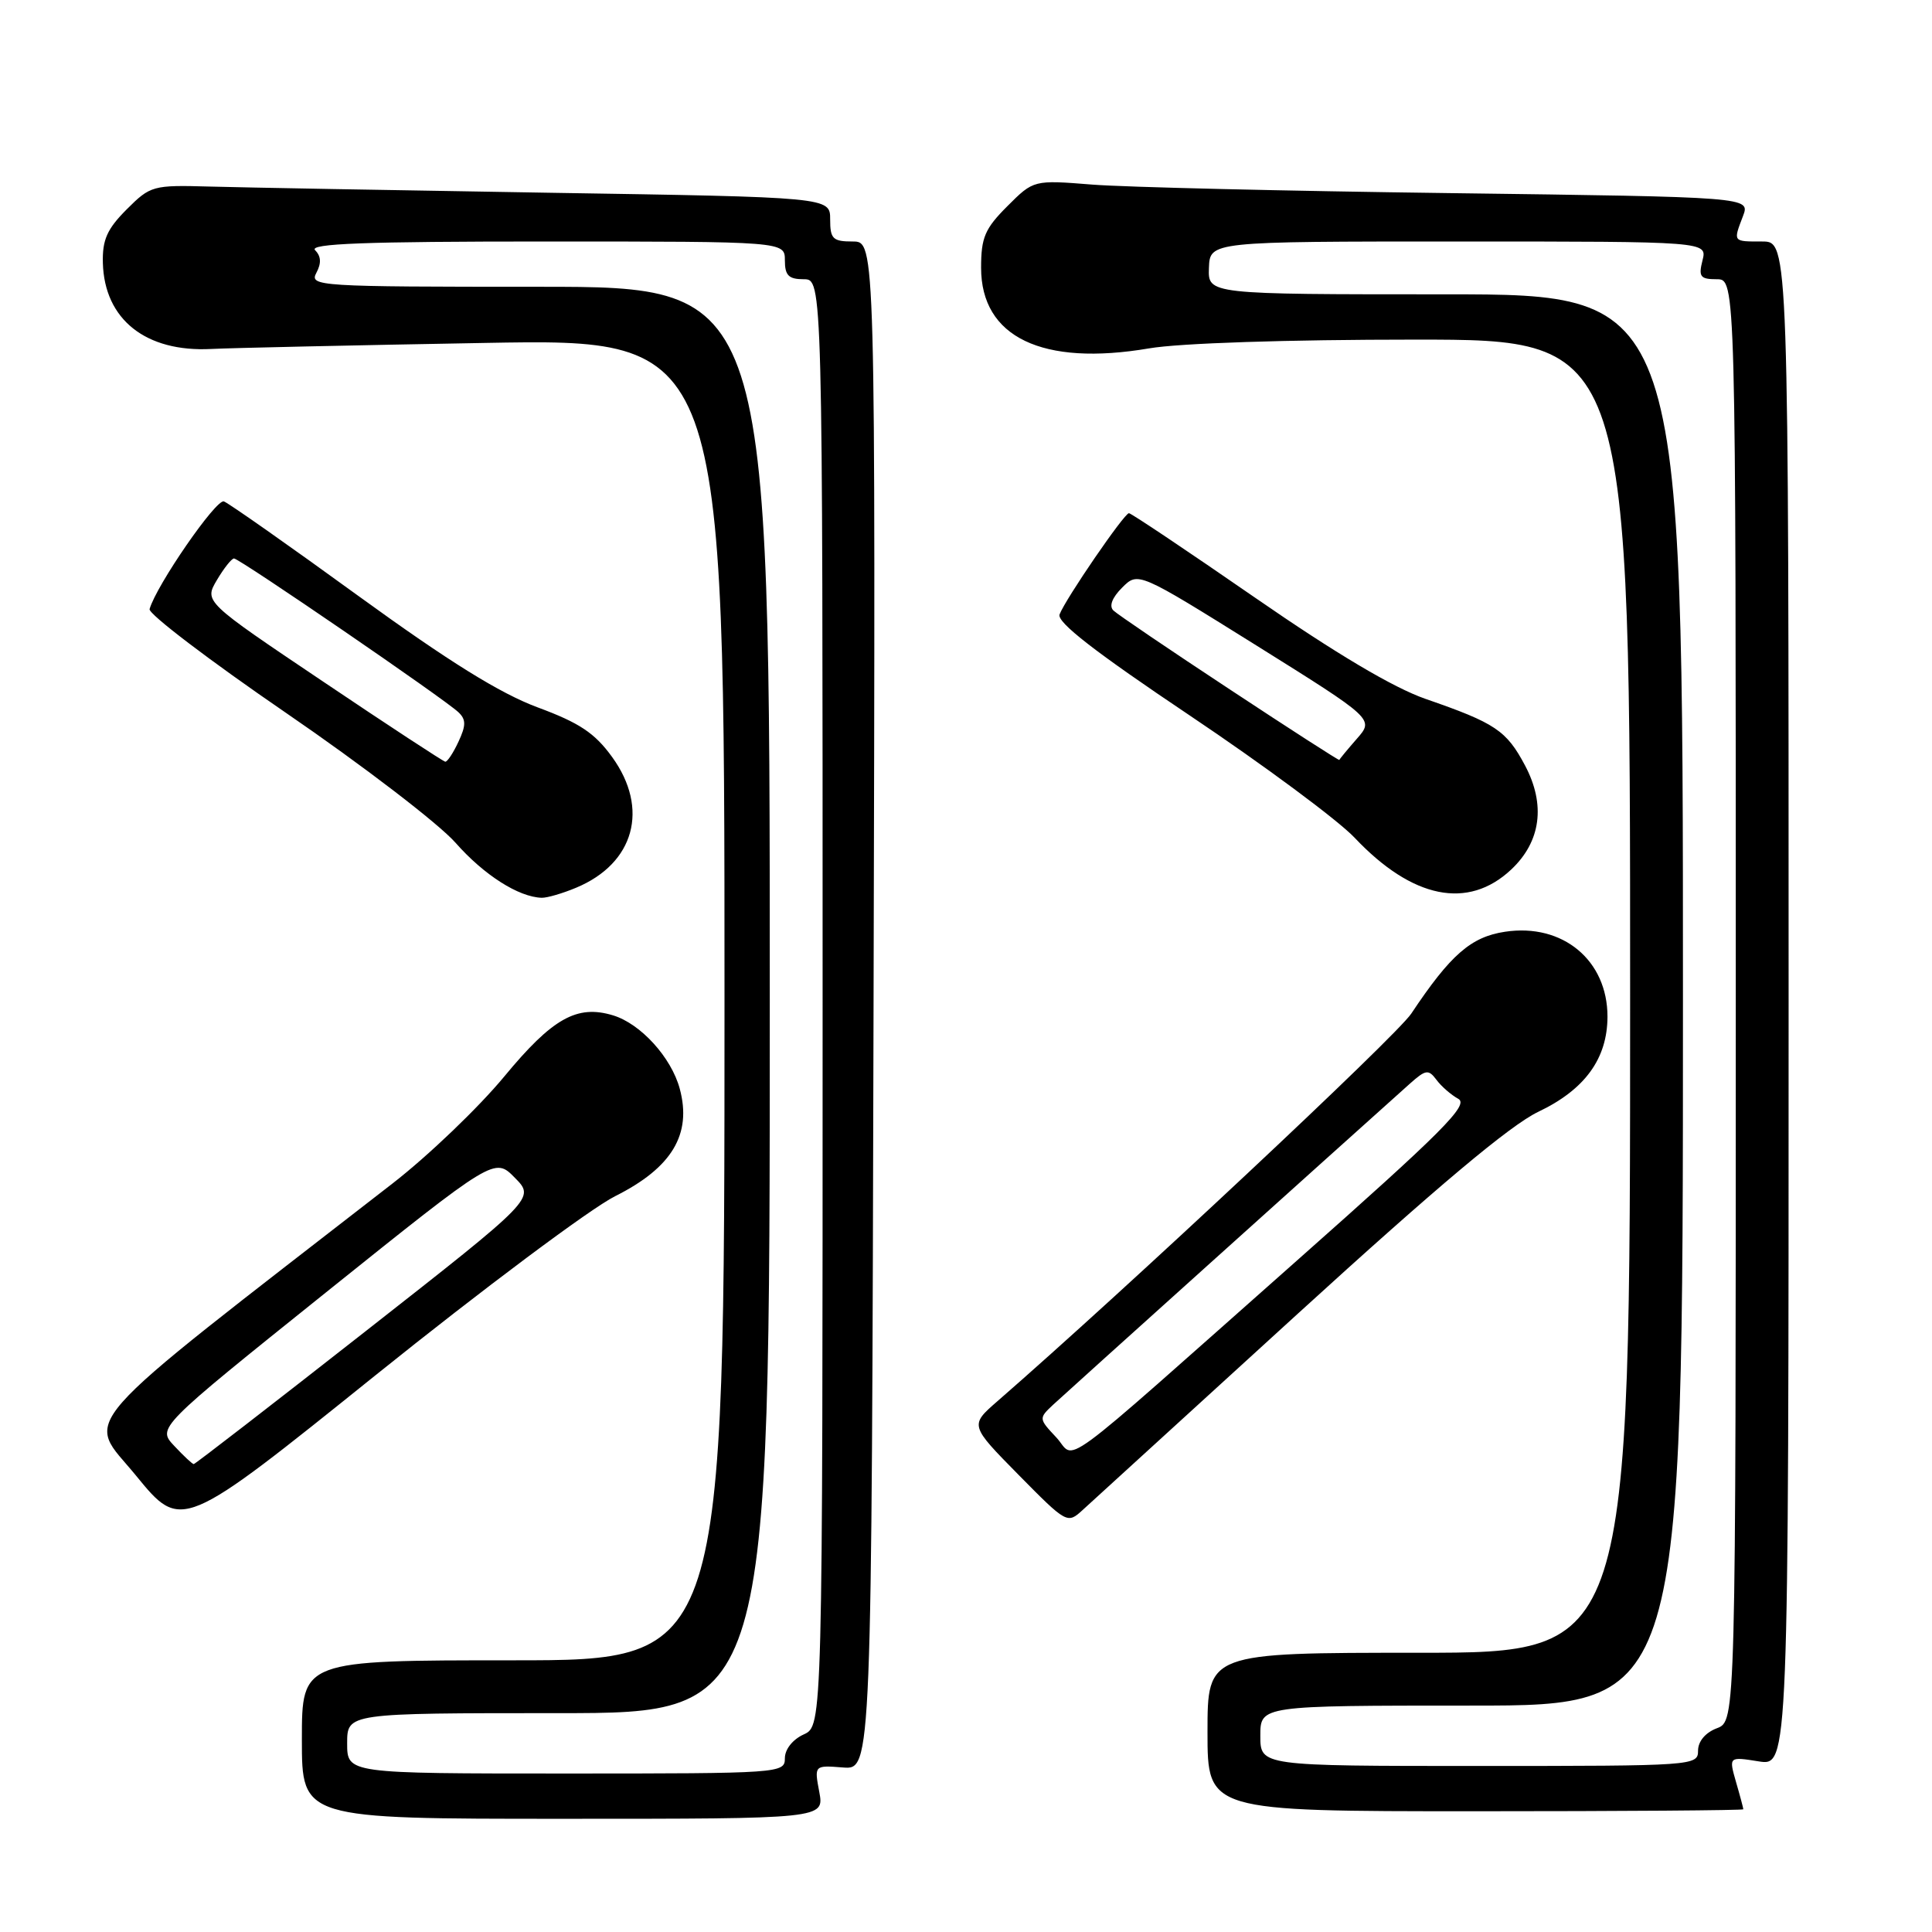 <?xml version="1.0" encoding="UTF-8" standalone="no"?>
<!DOCTYPE svg PUBLIC "-//W3C//DTD SVG 1.1//EN" "http://www.w3.org/Graphics/SVG/1.1/DTD/svg11.dtd" >
<svg xmlns="http://www.w3.org/2000/svg" xmlns:xlink="http://www.w3.org/1999/xlink" version="1.1" viewBox="0 0 256 256">
 <g >
 <path fill="currentColor"
d=" M 108.56 237.45 C 107.89 233.90 107.89 233.90 111.70 234.20 C 115.50 234.50 115.50 234.50 115.75 133.25 C 116.01 32.00 116.01 32.00 113.00 32.00 C 110.35 32.00 110.00 31.66 110.00 29.07 C 110.00 26.13 110.00 26.13 72.75 25.54 C 52.26 25.21 32.02 24.84 27.77 24.72 C 20.25 24.51 19.94 24.59 16.78 27.75 C 14.19 30.35 13.55 31.77 13.63 34.84 C 13.83 42.33 19.32 46.69 28.00 46.24 C 30.48 46.11 46.79 45.75 64.25 45.44 C 96.00 44.87 96.00 44.87 96.00 132.44 C 96.00 220.00 96.00 220.00 68.00 220.00 C 40.00 220.00 40.00 220.00 40.00 230.50 C 40.00 241.00 40.00 241.00 74.61 241.00 C 109.22 241.00 109.22 241.00 108.56 237.45 Z  M 231.00 239.74 C 231.00 239.60 230.57 237.97 230.03 236.12 C 229.07 232.76 229.07 232.76 233.03 233.39 C 237.00 234.02 237.00 234.02 237.00 133.01 C 237.00 32.00 237.00 32.00 233.50 32.00 C 229.58 32.00 229.64 32.08 230.96 28.62 C 231.91 26.11 231.91 26.11 192.21 25.59 C 170.37 25.31 149.00 24.80 144.73 24.46 C 136.96 23.84 136.96 23.84 133.48 27.32 C 130.50 30.30 130.00 31.47 130.00 35.48 C 130.00 44.68 138.11 48.57 152.27 46.16 C 156.30 45.47 170.54 45.00 187.52 45.00 C 216.00 45.00 216.00 45.00 216.00 132.00 C 216.00 219.00 216.00 219.00 188.00 219.00 C 160.00 219.00 160.00 219.00 160.00 229.50 C 160.00 240.00 160.00 240.00 195.50 240.00 C 215.03 240.00 231.00 239.88 231.00 239.74 Z  M 81.51 158.50 C 89.04 154.73 91.70 150.30 90.07 144.26 C 88.95 140.11 84.89 135.65 81.23 134.54 C 76.45 133.09 73.21 134.91 66.82 142.64 C 63.41 146.76 56.77 153.12 52.06 156.78 C 8.59 190.53 11.37 187.38 18.01 195.51 C 24.05 202.90 24.05 202.90 49.79 182.20 C 63.95 170.82 78.22 160.15 81.51 158.50 Z  M 172.00 174.04 C 190.52 157.15 200.11 149.10 203.83 147.32 C 210.01 144.38 212.99 140.27 213.00 134.71 C 213.00 127.24 207.07 122.31 199.43 123.46 C 194.91 124.14 192.21 126.49 187.00 134.31 C 185.00 137.31 149.19 170.85 132.15 185.68 C 128.50 188.86 128.50 188.86 134.95 195.41 C 141.34 201.89 141.43 201.94 143.45 200.09 C 144.58 199.06 157.43 187.33 172.00 174.04 Z  M 76.36 117.62 C 84.07 114.40 86.06 107.14 81.11 100.31 C 78.81 97.13 76.78 95.78 71.24 93.73 C 66.26 91.88 59.50 87.68 47.55 79.01 C 38.36 72.33 30.31 66.68 29.67 66.44 C 28.65 66.06 20.71 77.57 19.82 80.71 C 19.65 81.34 27.78 87.53 37.91 94.47 C 48.04 101.41 58.14 109.15 60.36 111.67 C 64.11 115.93 68.71 118.87 71.78 118.96 C 72.49 118.98 74.55 118.38 76.36 117.62 Z  M 200.24 115.22 C 204.18 111.52 204.83 106.63 202.08 101.44 C 199.61 96.79 198.15 95.81 188.90 92.61 C 184.66 91.14 177.05 86.63 166.31 79.20 C 157.40 73.04 149.88 68.00 149.59 68.00 C 148.97 68.00 141.19 79.35 140.40 81.41 C 140.00 82.44 145.10 86.39 157.67 94.82 C 167.48 101.40 177.30 108.68 179.50 111.01 C 187.14 119.09 194.52 120.59 200.24 115.22 Z  M 46.00 231.00 C 46.00 227.00 46.00 227.00 74.00 227.00 C 102.00 227.00 102.00 227.00 102.00 132.50 C 102.00 38.00 102.00 38.00 71.46 38.00 C 42.08 38.00 40.97 37.93 41.92 36.15 C 42.60 34.88 42.55 33.95 41.75 33.15 C 40.88 32.28 48.36 32.00 72.30 32.00 C 104.00 32.00 104.00 32.00 104.00 34.50 C 104.00 36.50 104.50 37.00 106.50 37.00 C 109.00 37.00 109.00 37.00 109.00 132.84 C 109.00 228.68 109.00 228.68 106.50 229.82 C 105.03 230.49 104.00 231.79 104.00 232.98 C 104.00 234.96 103.44 235.00 75.00 235.00 C 46.00 235.00 46.00 235.00 46.00 231.00 Z  M 167.00 230.00 C 167.00 226.00 167.00 226.00 195.00 226.00 C 223.00 226.00 223.00 226.00 223.00 132.50 C 223.00 39.00 223.00 39.00 191.53 39.00 C 160.06 39.00 160.06 39.00 160.19 35.50 C 160.32 32.00 160.32 32.00 193.27 32.00 C 226.22 32.00 226.22 32.00 225.59 34.50 C 225.04 36.67 225.29 37.00 227.48 37.00 C 230.00 37.00 230.00 37.00 230.00 132.52 C 230.00 228.05 230.00 228.05 227.50 229.00 C 225.97 229.58 225.00 230.74 225.00 231.98 C 225.00 233.96 224.45 234.00 196.00 234.00 C 167.00 234.00 167.00 234.00 167.00 230.00 Z  M 23.09 191.59 C 20.83 189.19 20.83 189.19 43.18 171.26 C 65.54 153.33 65.54 153.33 68.22 156.06 C 70.91 158.78 70.91 158.78 48.45 176.39 C 36.10 186.08 25.85 194.00 25.67 194.00 C 25.49 194.00 24.33 192.92 23.09 191.59 Z  M 139.94 190.44 C 137.63 187.98 137.63 187.93 139.55 186.13 C 141.10 184.68 176.58 152.76 186.83 143.58 C 188.92 141.72 189.28 141.67 190.33 143.07 C 190.97 143.94 192.28 145.08 193.23 145.60 C 194.68 146.40 191.20 149.89 171.85 167.03 C 138.99 196.13 142.72 193.39 139.94 190.44 Z  M 42.78 90.29 C 27.05 79.72 27.05 79.72 28.74 76.86 C 29.67 75.29 30.69 74.00 31.01 74.00 C 31.72 74.00 58.99 92.68 60.75 94.38 C 61.76 95.34 61.76 96.12 60.75 98.28 C 60.06 99.77 59.27 100.96 59.00 100.93 C 58.73 100.89 51.42 96.11 42.78 90.29 Z  M 162.97 91.36 C 155.01 86.12 148.07 81.41 147.54 80.90 C 146.93 80.32 147.35 79.20 148.69 77.86 C 150.81 75.75 150.81 75.75 166.45 85.51 C 182.08 95.28 182.08 95.28 179.79 97.89 C 178.53 99.33 177.49 100.59 177.47 100.70 C 177.45 100.81 170.92 96.61 162.97 91.36 Z "/>
</g>
</svg>
